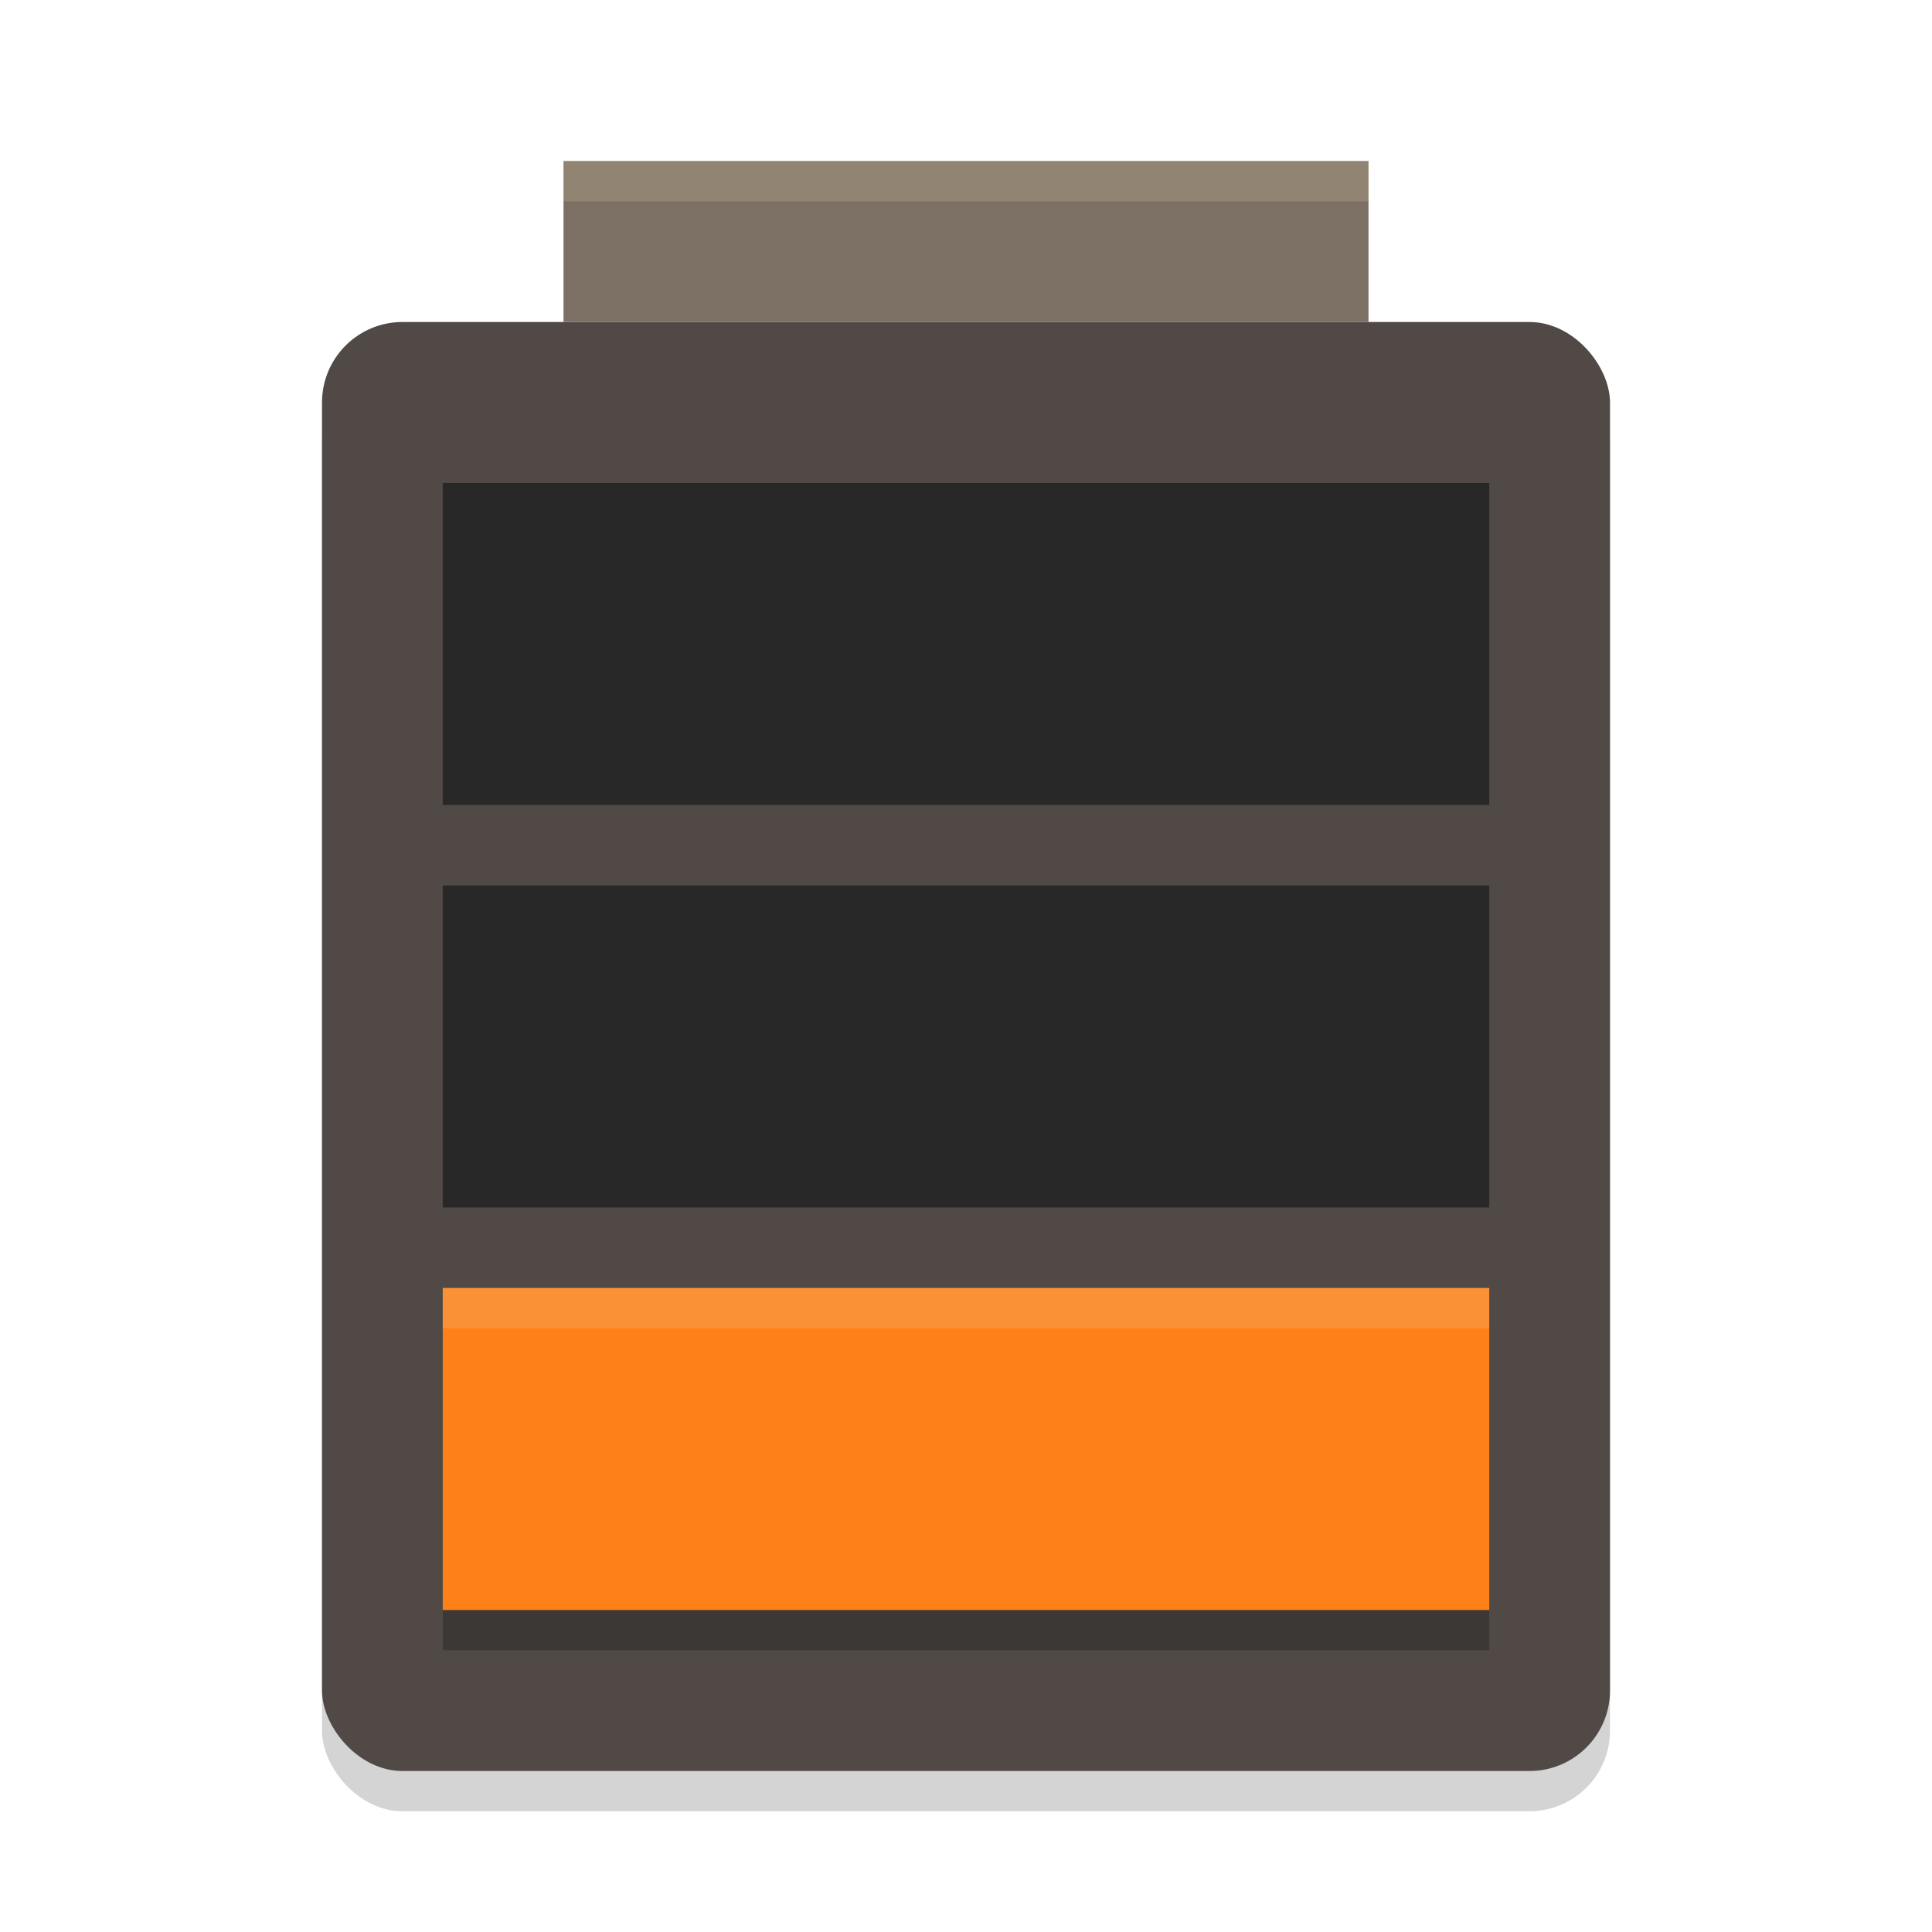 <svg width="48" height="48" version="1" xmlns="http://www.w3.org/2000/svg">
  <rect x="8" y="9" width="32" height="36" rx="2" ry="2" fill="#282828" opacity=".2"/>
  <rect x="8" y="8" width="32" height="36" rx="2" ry="2" fill="#504945"/>
  <rect x="14" y="4" width="20" height="4" fill="#7c6f64"/>
  <path d="m11 33v8h26v-8z" fill="#282828" opacity=".5"/>
  <path d="m11 12v8h26v-8z" fill="#282828"/>
  <path d="m11 22v8h26v-8z" fill="#282828"/>
  <path d="m11 32v8h26v-8z" fill="#fe8019"/>
  <path d="m14 4v1h20v-1z" fill="#ebdbb2" opacity=".2"/>
  <path d="m11 32v1h26v-1z" fill="#ebdbb2" opacity=".2"/>
</svg>
